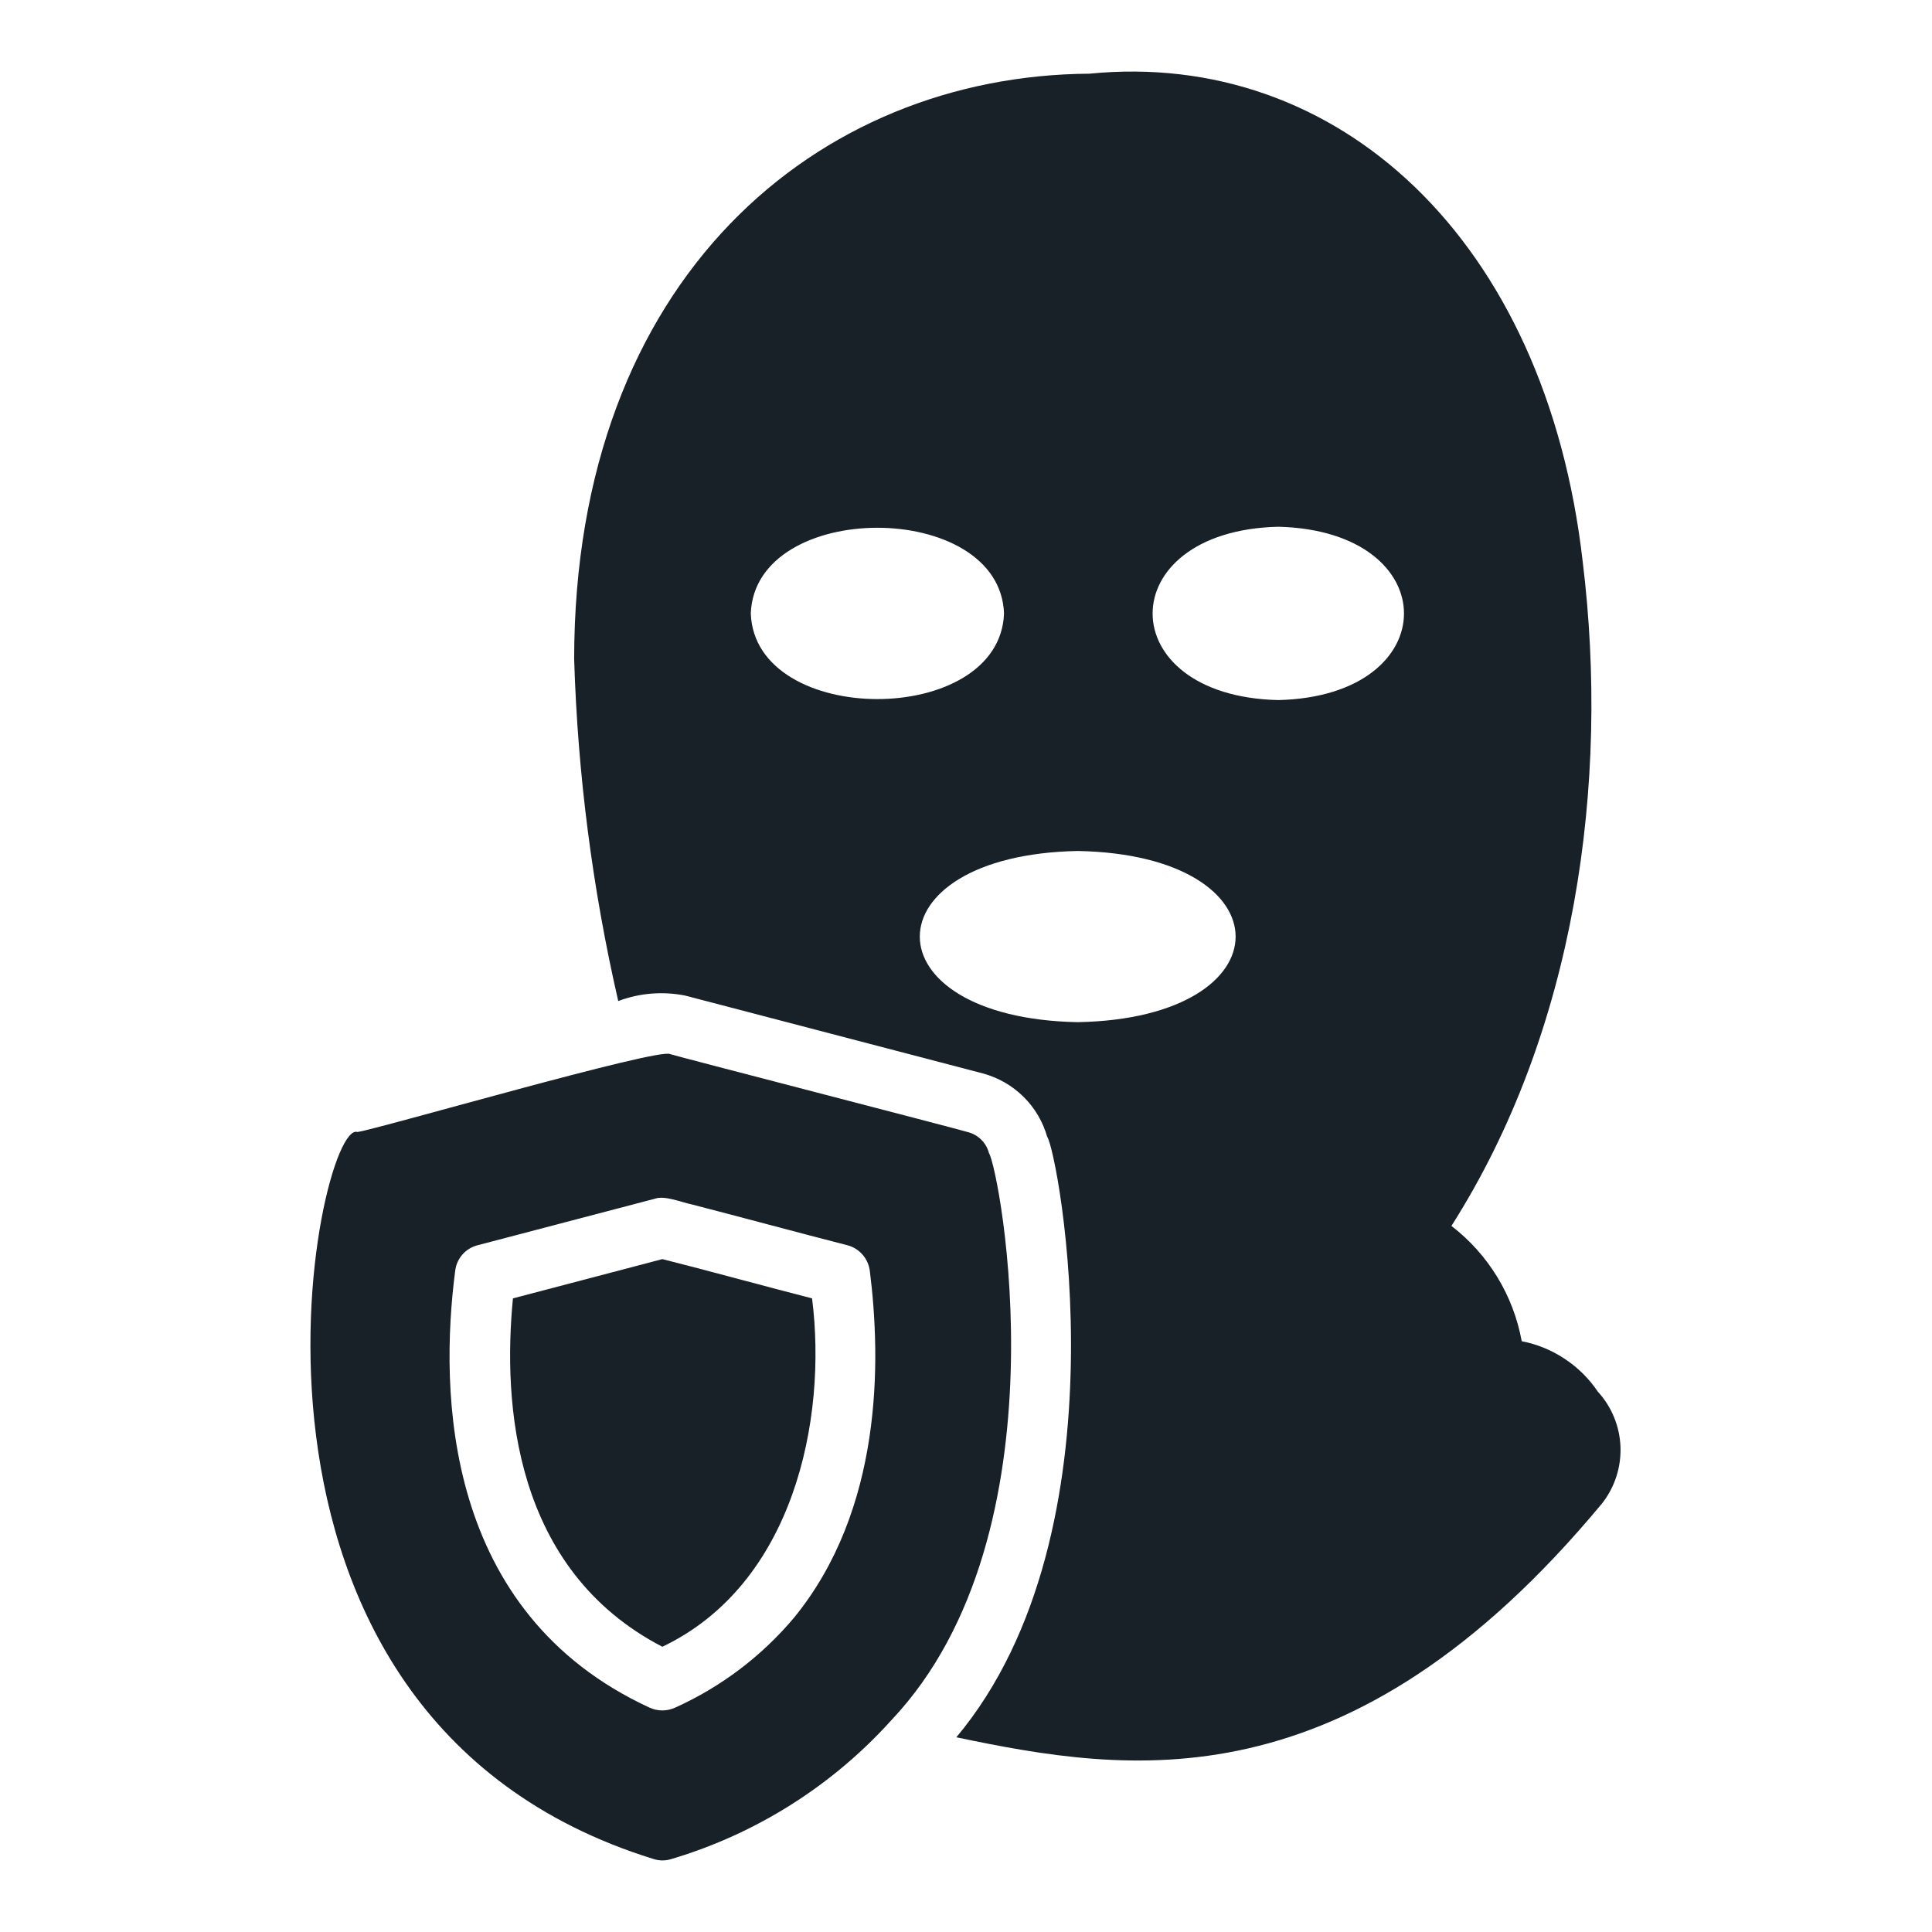 <svg width="28" height="28" viewBox="0 0 28 28" fill="none" xmlns="http://www.w3.org/2000/svg">
<path d="M14.333 16.712C14.314 16.638 14.275 16.57 14.22 16.516C14.165 16.462 14.097 16.424 14.022 16.406C13.845 16.352 9.764 15.298 9.713 15.277C9.548 15.18 5.476 16.365 5.18 16.406C4.598 16.202 2.736 24.852 9.468 26.941C9.554 26.97 9.648 26.97 9.735 26.941C10.963 26.575 12.067 25.877 12.924 24.924C15.487 22.206 14.487 16.95 14.333 16.712ZM11.511 23.441C11.04 24.002 10.45 24.449 9.783 24.749C9.725 24.775 9.662 24.789 9.599 24.789C9.536 24.789 9.473 24.775 9.415 24.749C6.427 23.371 6.366 20.186 6.598 18.41C6.609 18.324 6.647 18.244 6.704 18.179C6.762 18.114 6.838 18.068 6.922 18.047L9.49 17.373C9.634 17.32 9.887 17.429 10.028 17.456C10.676 17.623 11.628 17.88 12.281 18.047C12.365 18.069 12.44 18.115 12.498 18.18C12.555 18.244 12.592 18.324 12.605 18.41C12.775 19.744 12.784 21.879 11.511 23.441Z" fill="#182028"/>
<path d="M11.769 18.817C11.164 18.663 10.203 18.399 9.599 18.248C9.075 18.385 7.964 18.679 7.434 18.817C7.285 20.344 7.442 22.746 9.599 23.866C11.5 22.96 11.992 20.578 11.769 18.817Z" fill="#182028"/>
<path d="M23.157 20.169C23.03 19.98 22.867 19.819 22.678 19.694C22.489 19.568 22.277 19.481 22.054 19.438C21.933 18.774 21.57 18.178 21.035 17.767C22.835 14.94 23.331 11.353 22.938 8.142C22.403 3.447 19.371 0.713 15.789 1.068C11.851 1.093 8.326 4.022 8.321 9.551C8.372 11.22 8.586 12.88 8.96 14.508C9.27 14.391 9.606 14.364 9.931 14.429L14.245 15.557C14.466 15.617 14.669 15.733 14.832 15.894C14.996 16.055 15.114 16.256 15.177 16.476C15.333 16.686 16.372 22.18 13.86 25.178C16.337 25.695 19.542 26.223 23.223 21.783C23.404 21.55 23.497 21.259 23.485 20.964C23.473 20.669 23.357 20.387 23.157 20.169ZM10.881 8.89C10.944 7.233 14.49 7.237 14.551 8.89C14.493 10.544 10.94 10.547 10.881 8.89ZM15.619 14.814C12.565 14.755 12.57 12.392 15.619 12.333C18.668 12.39 18.673 14.757 15.619 14.814ZM18.524 10.146C16.098 10.09 16.098 7.693 18.524 7.634C20.956 7.692 20.955 10.091 18.524 10.146Z" fill="#182028"/>
</svg>
